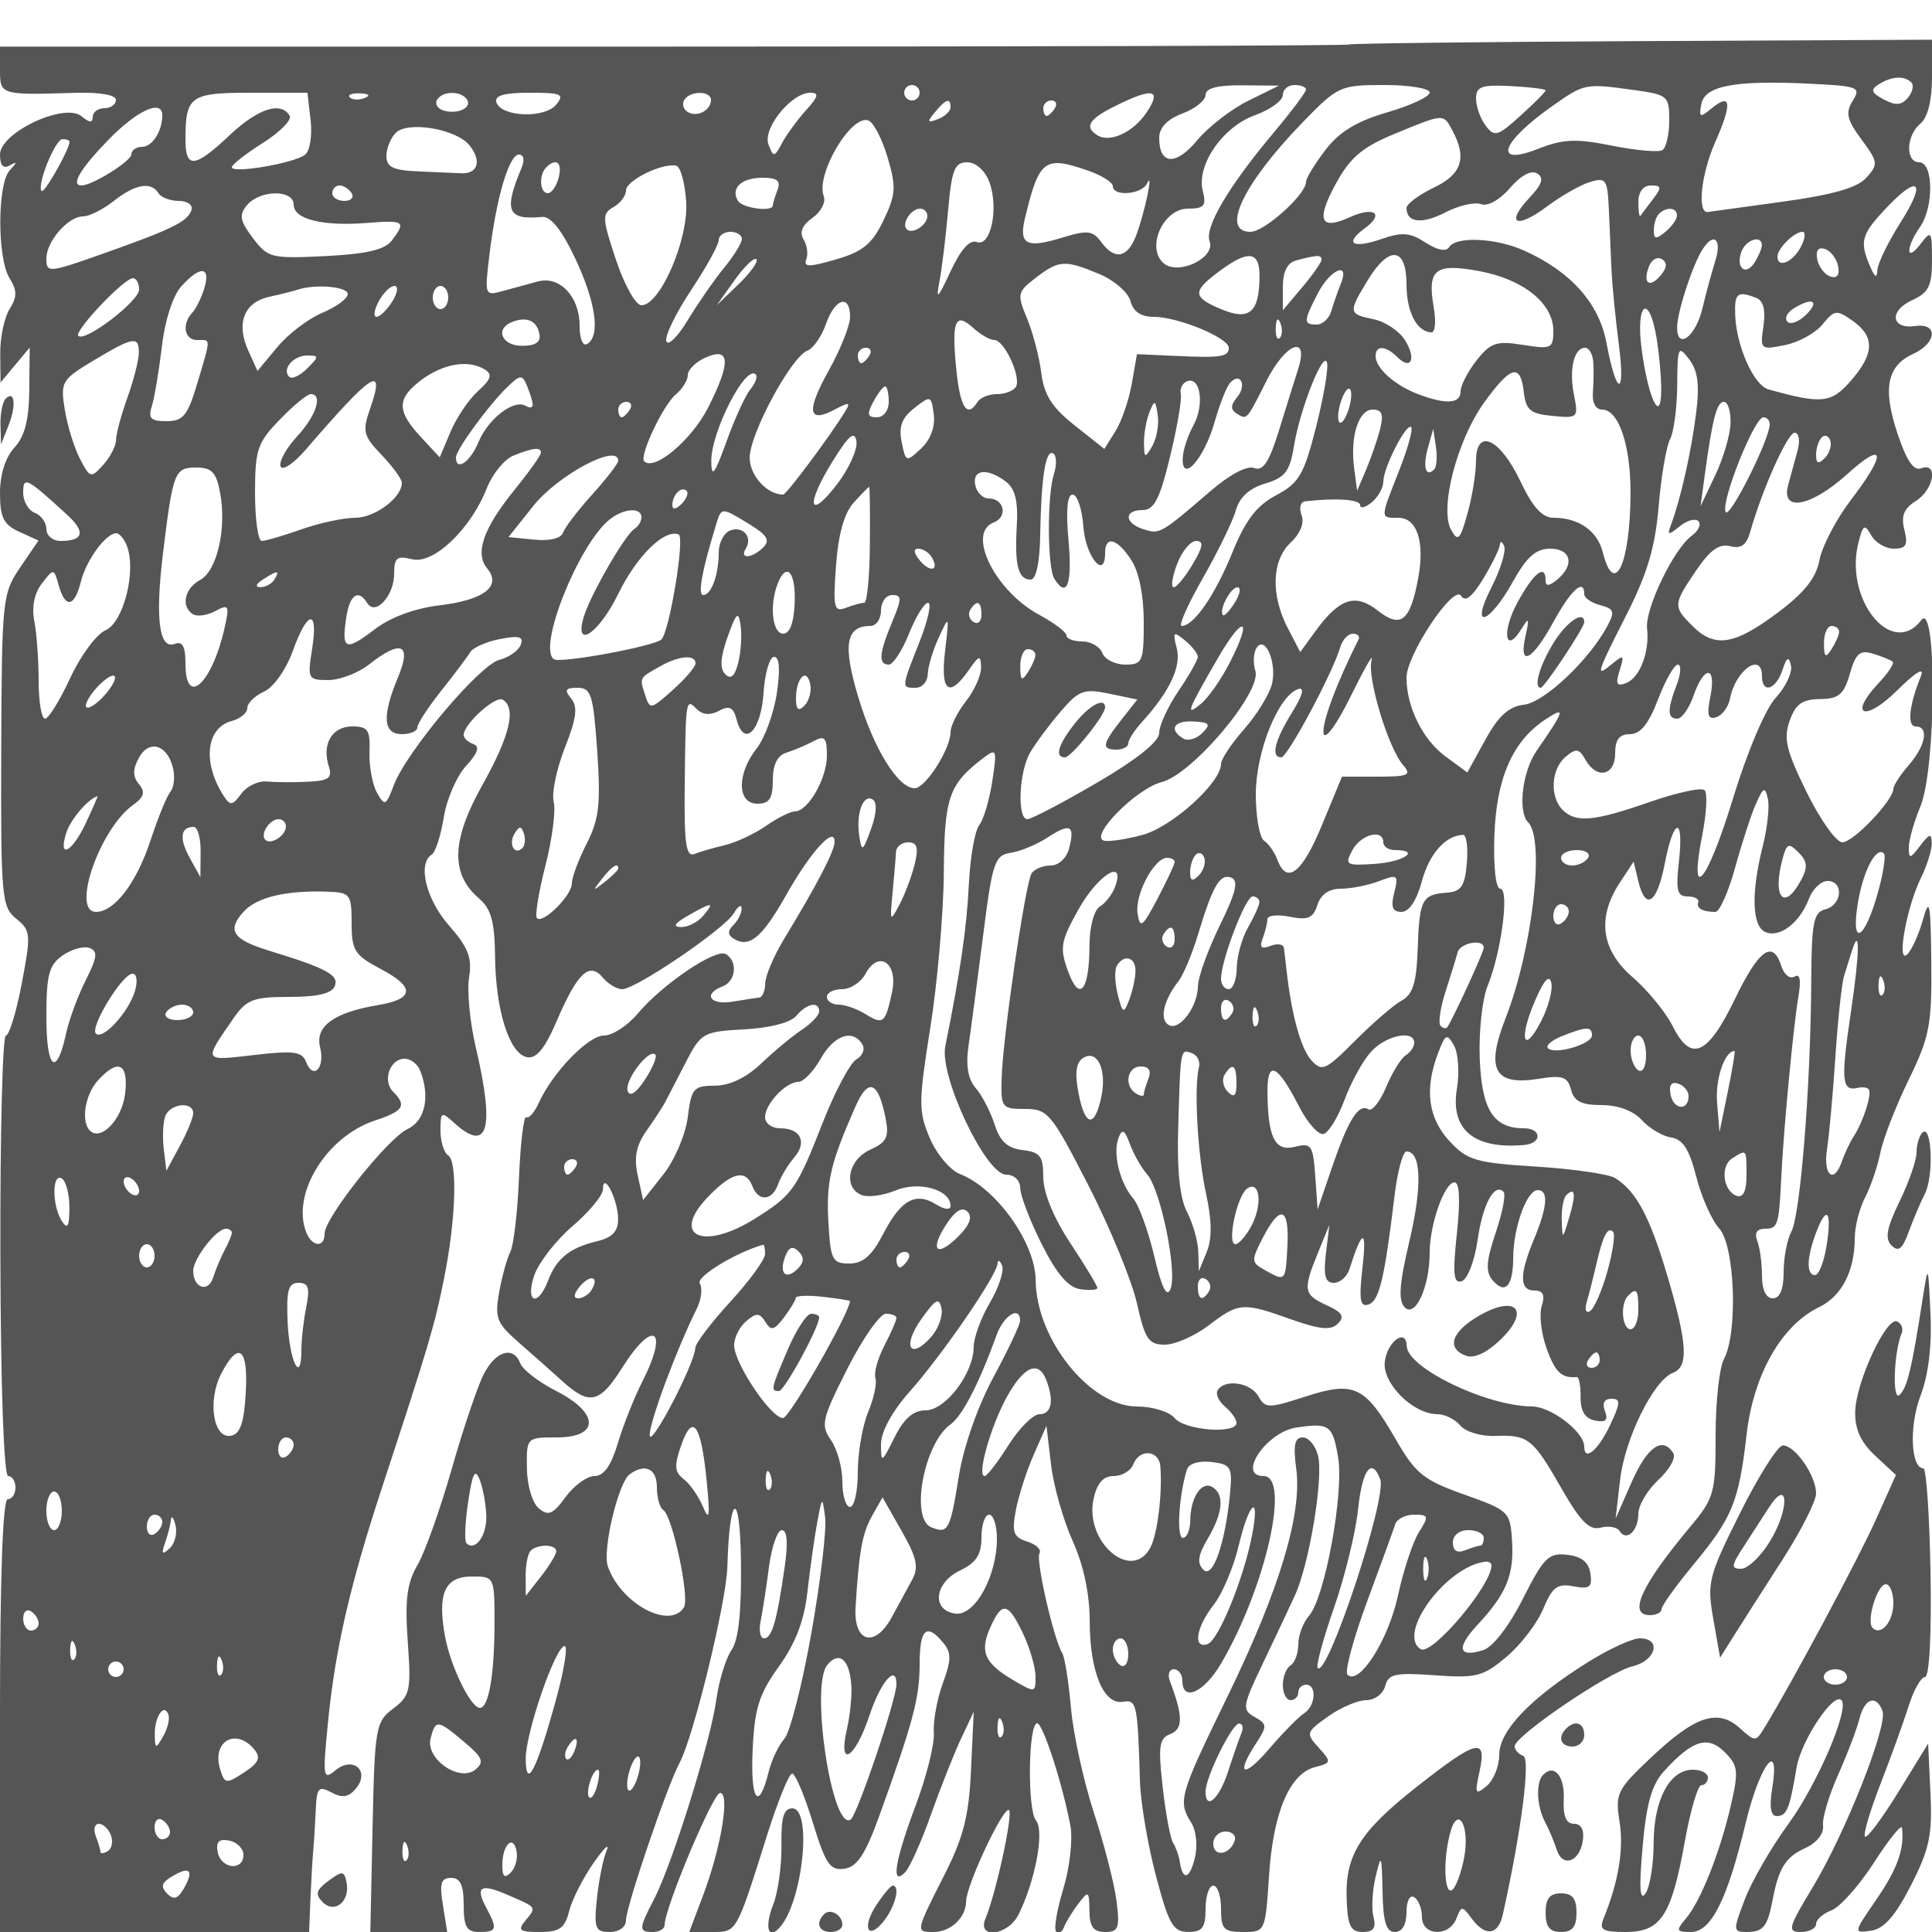 <svg xmlns="http://www.w3.org/2000/svg" version="1.0" width="250" height="250" viewBox="0 0 250 250" preserveAspectRatio="xMidYMid meet">
<g transform="translate(0,250) scale(0.01,-0.01)" fill="#555555" stroke="none">
<path d="M17457 24424 c-15 -15 -3948 -27 -8742 -27 l-8715 0 0 -298 c0 -329 2 -330 975 -300 317 9 525 -27 525 -92 0 -59 -67 -107 -150 -107 -82 0 -150 -51 -150 -112 0 -80 -42 -78 -144 7 -220 183 -1056 -210 -1056 -495 0 -140 42 -188 125 -141 100 56 100 43 0 -64 -161 -174 -162 -1138 -1 -1396 99 -158 99 -240 0 -398 -68 -109 -123 -368 -121 -575 l4 -376 188 226 189 226 -5 -546 c-4 -390 -59 -604 -192 -747 -116 -125 -187 -348 -187 -589 0 -316 46 -409 249 -501 l249 -114 -238 -349 c-229 -338 -237 -415 -244 -2366 -6 -1901 5 -2025 194 -2178 189 -153 193 -199 72 -837 -70 -371 -163 -675 -206 -675 -43 0 -75 -1282 -71 -2850 4 -1701 45 -2850 101 -2850 52 0 94 -67 94 -150 0 -82 -45 -150 -100 -150 -64 0 -100 -1000 -100 -2800 l0 -2800 2000 0 2000 0 17 425 c10 234 26 515 36 625 10 110 25 348 33 529 12 289 36 316 203 227 142 -76 222 -63 316 50 189 228 -36 426 -266 235 -158 -131 -165 -89 -96 609 92 948 284 1783 700 3050 605 1841 681 2097 802 2700 154 762 179 1523 53 1601 -54 34 -98 178 -98 320 0 246 10 251 183 94 432 -390 521 -72 275 977 -77 326 -117 735 -88 910 41 254 -10 387 -259 671 -298 338 -411 803 -224 919 48 29 117 245 155 480 37 234 167 534 288 666 153 167 182 253 95 284 -69 25 -125 77 -125 117 0 142 413 515 506 457 178 -110 93 -466 -266 -1108 -400 -715 -412 -1147 -40 -1465 155 -133 201 -300 206 -747 7 -700 185 -1262 414 -1306 121 -23 231 111 385 471 268 622 422 767 594 560 69 -83 182 -151 252 -151 178 0 1328 782 1445 983 54 92 99 120 101 62 2 -58 -46 -154 -106 -214 -78 -78 -77 -128 5 -179 200 -123 368 18 678 568 316 559 626 900 626 688 0 -119 -227 -556 -654 -1258 -133 -220 -243 -479 -244 -575 -1 -96 -36 -179 -77 -183 -41 -5 -199 -29 -350 -54 -289 -47 -382 100 -125 198 173 67 200 321 44 418 -129 79 -819 -386 -1144 -772 -130 -155 -326 -282 -435 -282 -203 0 -661 -473 -842 -869 -56 -124 -129 -208 -163 -188 -33 20 -75 -329 -94 -776 -18 -447 -69 -881 -112 -965 -43 -84 -108 -319 -145 -523 -59 -332 -33 -400 253 -650 176 -153 432 -380 568 -504 348 -314 480 -284 770 175 407 645 610 506 261 -179 -104 -204 -246 -562 -316 -796 -87 -291 -182 -425 -302 -425 -97 0 -265 -122 -374 -271 -163 -224 -223 -250 -346 -148 -85 70 -152 297 -155 521 -5 397 -5 398 388 398 556 0 550 317 -11 602 -223 114 -430 273 -461 353 -89 233 -317 168 -474 -136 -80 -155 -266 -706 -414 -1225 -148 -519 -347 -1079 -443 -1244 -137 -235 -165 -450 -127 -990 46 -638 31 -704 -188 -869 -227 -171 -239 -241 -267 -1535 l-29 -1356 498 0 497 0 -56 350 c-46 280 -25 350 106 350 120 0 163 -93 163 -350 0 -283 38 -350 200 -350 230 0 241 37 92 315 -146 272 -74 317 270 168 389 -167 383 -158 240 -331 -109 -131 -83 -152 184 -152 253 0 323 49 378 268 37 148 179 429 316 625 137 196 213 267 168 157 -45 -110 -101 -391 -125 -625 -38 -379 -20 -425 167 -425 120 0 210 64 210 150 0 175 529 1731 693 2037 182 339 606 2081 619 2539 27 960 164 1015 176 71 8 -653 -30 -1015 -123 -1150 -74 -108 -163 -399 -197 -647 -74 -534 -568 -2117 -802 -2570 -204 -393 -205 -430 -16 -430 83 0 150 41 150 91 0 217 627 1709 718 1709 130 0 14 -705 -220 -1325 l-179 -475 293 0 c325 0 313 -21 713 1250 139 440 285 800 325 800 41 0 161 -284 267 -631 167 -543 224 -627 410 -600 164 24 270 184 450 681 438 1212 523 1531 523 1966 0 456 89 538 305 277 107 -128 106 -222 -5 -525 -74 -202 -127 -489 -116 -638 10 -148 -95 -569 -233 -936 -272 -724 -326 -1059 -141 -874 60 60 211 395 335 745 124 349 300 793 390 985 l165 350 -35 -750 c-27 -600 -97 -874 -350 -1372 -369 -728 -369 -728 -135 -728 221 0 420 187 421 395 1 210 490 1248 556 1181 53 -53 -170 -1082 -305 -1401 -114 -272 290 -224 427 50 218 436 339 1083 227 1217 -114 138 -101 1258 15 1258 75 0 333 -799 431 -1333 31 -174 -11 -540 -94 -812 -83 -273 -124 -520 -91 -550 33 -30 78 -5 100 56 22 61 105 196 183 300 136 179 144 174 147 -86 2 -207 52 -275 202 -275 174 0 193 50 149 401 -28 220 -160 736 -294 1145 -133 410 -267 1019 -296 1355 -30 337 -80 653 -111 704 -112 181 -348 1213 -296 1296 28 47 -43 115 -159 151 -178 57 -201 120 -147 405 35 186 138 508 230 716 l166 377 59 -500 c32 -275 158 -719 279 -988 143 -315 222 -687 222 -1050 2 -646 181 -1076 430 -1033 178 31 190 -22 220 -1029 8 -275 102 -826 207 -1224 166 -627 222 -725 417 -725 183 -1 225 54 225 299 0 165 45 300 100 300 55 0 100 -135 100 -300 0 -264 35 -300 287 -300 285 0 287 4 334 725 53 819 265 1322 594 1408 215 56 217 66 49 252 -169 186 -164 201 121 404 163 116 385 211 494 211 109 0 219 82 245 182 41 158 130 177 642 140 537 -39 626 -16 927 238 184 154 398 434 476 621 119 284 183 332 392 292 209 -39 245 -13 219 165 -21 146 -114 222 -300 243 -241 28 -304 -35 -573 -567 -178 -353 -388 -626 -512 -666 -326 -103 -355 27 -75 328 372 399 474 645 446 1084 -24 380 -40 395 -620 601 -526 187 -629 270 -881 708 -402 697 -540 764 -1171 560 -482 -156 -521 -155 -610 2 -99 179 -435 230 -527 80 -30 -48 12 -144 94 -212 82 -68 149 -163 149 -211 0 -149 -668 -97 -800 62 -69 83 -287 150 -488 150 -605 0 -1304 870 -1310 1632 -4 485 -509 1194 -982 1377 -126 50 -302 259 -389 465 -147 345 -146 461 7 1426 92 578 171 1480 175 2006 7 983 63 1144 516 1489 167 127 174 107 111 -305 -37 -242 -113 -498 -170 -570 -56 -71 -116 -415 -133 -764 -27 -562 -111 -1136 -305 -2094 -79 -388 525 -1662 787 -1662 105 0 182 -74 183 -175 1 -96 126 -422 278 -725 193 -383 343 -560 498 -582 122 -18 222 -10 222 16 0 27 -157 288 -350 580 -217 329 -350 654 -350 852 0 273 -40 325 -267 352 -196 24 -293 112 -363 332 -53 165 -163 377 -244 470 -101 116 -130 292 -93 550 31 209 115 848 188 1420 121 958 150 1043 359 1075 125 19 339 108 476 198 294 192 357 160 278 -142 -33 -126 -136 -221 -240 -221 -100 0 -211 -46 -246 -103 -81 -132 -372 -2122 -387 -2647 -11 -384 2 -400 303 -400 296 0 341 -55 821 -991 279 -545 561 -1231 627 -1525 104 -464 151 -534 361 -534 132 0 388 113 568 250 389 297 440 301 1068 77 373 -132 513 -145 604 -54 90 90 56 146 -148 238 -299 137 -308 197 -106 689 l143 350 -45 -375 c-33 -283 -9 -375 102 -375 81 0 172 79 202 175 166 524 228 537 171 37 -49 -433 -34 -529 77 -492 138 46 207 332 336 1405 38 316 108 575 155 575 191 0 206 -446 39 -1155 -133 -563 -148 -776 -61 -863 137 -137 322 269 322 710 0 365 192 908 321 908 66 0 77 -233 31 -661 -56 -532 -44 -653 64 -617 74 25 165 261 203 525 66 467 217 750 337 631 32 -33 -14 -271 -102 -530 -121 -357 -132 -504 -45 -608 165 -199 271 -88 272 285 2 394 176 875 317 875 143 0 127 -215 -48 -635 -192 -460 -190 -665 7 -665 111 0 138 -58 93 -200 -35 -109 -6 -357 63 -550 112 -309 194 -386 390 -369 30 3 52 -115 50 -260 -2 -182 57 -277 187 -303 139 -28 173 4 128 122 -39 101 -9 160 84 160 122 0 119 -54 -22 -350 -153 -321 -330 -465 -330 -269 0 190 -429 519 -679 520 -587 4 -1611 498 -1618 782 -5 237 -252 60 -284 -204 -33 -281 367 -679 682 -679 96 0 229 -66 296 -147 67 -80 268 -141 447 -134 432 16 490 -30 862 -680 245 -428 361 -545 506 -507 103 27 213 8 245 -43 88 -142 243 -1 243 222 0 109 117 307 259 439 143 132 230 287 194 345 -138 223 -336 86 -538 -370 l-209 -475 58 500 c62 536 433 1289 683 1385 207 79 189 376 -74 1265 -226 760 -401 1086 -673 1256 -82 51 -541 118 -1019 148 -786 49 -894 81 -1125 330 -276 298 -325 671 -149 1134 96 254 117 264 208 102 55 -99 72 -349 38 -555 -90 -531 219 -790 872 -731 232 21 226 216 -6 216 -394 0 -545 238 -571 899 -14 348 32 772 101 942 179 438 286 1259 164 1259 -58 0 -89 283 -76 682 25 747 236 1229 659 1507 269 177 256 128 -112 -404 -186 -269 -247 -789 -109 -927 219 -219 54 -1649 -293 -2534 -260 -664 -146 -876 427 -784 311 50 376 28 420 -141 39 -150 137 -199 396 -199 214 0 411 -74 520 -194 97 -107 268 -209 380 -225 151 -23 235 -154 324 -506 66 -261 200 -563 297 -670 204 -225 245 -1349 62 -1691 -60 -110 -108 -556 -108 -989 0 -745 -18 -811 -329 -1182 -636 -761 -810 -1143 -521 -1143 83 0 150 35 150 77 0 42 185 301 412 575 506 612 589 814 689 1685 88 773 452 1414 934 1646 297 143 465 467 466 899 0 147 60 382 133 522 73 140 162 402 198 581 36 180 201 605 367 944 270 555 300 710 292 1520 -8 772 -23 851 -108 551 -54 -193 -146 -395 -203 -450 -143 -137 -10 610 177 990 79 160 142 363 140 450 -3 132 -29 125 -150 -34 -131 -173 -147 -175 -147 -22 0 95 68 334 150 531 205 491 215 2679 11 2410 -378 -497 -998 264 -814 999 60 238 81 251 166 100 53 -96 186 -174 294 -174 159 0 185 47 136 243 -46 181 -7 277 148 374 235 147 294 509 69 423 -97 -37 -190 99 -307 451 -194 583 -135 876 206 1031 304 139 323 402 25 359 -313 -45 -344 196 -42 334 215 98 258 184 258 520 0 376 -10 390 -147 209 -190 -251 -198 -53 -9 217 182 259 175 839 -9 839 -182 0 -172 345 15 500 95 79 150 300 150 605 l0 481 -3758 -18 c-2067 -10 -3770 -30 -3785 -44z m6517 -728 c-96 -155 -76 -244 113 -500 216 -292 220 -322 63 -496 -118 -131 -436 -221 -1084 -310 -504 -69 -938 -129 -966 -133 -142 -21 -88 492 95 904 224 507 206 647 -54 431 -143 -118 -159 -111 -126 61 45 238 434 311 1403 264 631 -31 666 -45 556 -221z m758 238 c37 -36 17 -125 -43 -198 -83 -99 -160 -105 -313 -23 -163 87 -176 126 -65 196 166 105 332 115 421 25z m-12832 -134 c0 -55 -45 -100 -100 -100 -55 0 -100 45 -100 100 0 55 45 100 100 100 55 0 100 -45 100 -100z m4250 -105 c-220 -109 -517 -339 -660 -512 -274 -331 -490 -317 -490 32 0 133 103 241 300 316 165 62 300 170 300 241 0 87 154 127 475 124 l475 -4 -400 -197z m750 146 c0 -33 -195 -291 -433 -575 -571 -681 -882 -1210 -815 -1386 82 -213 -399 -448 -591 -289 -237 196 -13 709 310 709 211 0 242 36 193 229 -84 336 257 830 679 982 196 71 357 188 357 259 0 72 68 130 150 130 83 0 150 -27 150 -59z m1600 -38 c0 -54 -248 -169 -550 -257 -397 -116 -620 -252 -800 -488 -138 -180 -250 -365 -250 -412 0 -162 -538 -646 -719 -646 -392 0 -95 622 676 1418 455 468 485 482 1056 482 323 0 587 -44 587 -97z m1500 27 c0 -18 -146 -165 -325 -327 -294 -267 -337 -279 -450 -130 -69 91 -125 249 -125 351 0 156 70 182 450 162 248 -13 450 -38 450 -56z m1136 6 c446 -61 464 -76 464 -394 0 -181 -40 -355 -89 -385 -48 -30 -342 -4 -652 58 -468 94 -631 87 -961 -43 -590 -231 -474 91 202 565 402 282 415 285 1036 199z m-17117 -390 c23 -195 -8 -395 -69 -446 -132 -110 -950 -251 -950 -164 0 34 182 176 404 316 222 140 377 299 344 352 -116 188 -411 91 -777 -254 -452 -426 -571 -438 -571 -58 0 566 59 608 850 608 l728 0 41 -354z m700 286 c-72 -29 -159 -26 -192 8 -33 33 26 56 131 52 117 -5 141 -28 61 -60z m1326 -23 c67 -110 -144 -198 -319 -134 -69 25 -100 86 -70 135 72 117 316 116 389 -1z m1151 -64 c-150 -181 -709 -159 -772 30 -29 88 98 125 430 125 414 0 455 -19 342 -155z m2004 61 c0 -135 -182 -229 -302 -155 -56 35 -75 105 -44 156 75 121 346 121 346 -1z m1231 -131 c-112 -124 -252 -315 -311 -425 -100 -188 -111 -189 -176 -20 -79 206 296 670 541 670 117 0 106 -49 -54 -225z m4412 -21 c-172 -263 -476 -407 -642 -305 -173 107 -113 209 224 376 488 244 611 223 418 -71z m-2543 57 c0 -49 -74 -118 -164 -153 -137 -52 -144 -38 -38 90 144 173 202 191 202 63z m1350 -11 c-34 -55 -82 -100 -106 -100 -24 0 -44 45 -44 100 0 55 48 100 106 100 58 0 78 -45 44 -100z m-11550 -92 c0 -205 -130 -408 -261 -408 -76 0 -139 -44 -139 -97 0 -87 -506 -403 -645 -403 -144 0 -19 213 345 588 372 384 700 534 700 320z m9386 -547 c113 -382 106 -480 -54 -813 -146 -305 -267 -404 -615 -505 -346 -101 -422 -101 -384 -1 27 70 11 187 -36 262 -55 91 -16 184 116 277 110 77 176 203 146 281 -107 280 356 1064 579 979 66 -26 178 -242 248 -480z m7310 346 c189 -353 119 -563 -246 -737 -192 -92 -350 -210 -350 -262 0 -191 201 -213 506 -55 172 89 378 136 459 105 85 -32 242 55 374 209 141 164 276 236 352 188 92 -56 66 -138 -101 -315 -316 -337 -168 -409 228 -112 183 137 433 280 557 317 207 63 226 35 244 -363 10 -238 26 -589 34 -782 9 -192 51 -620 94 -950 90 -695 -29 -685 -159 13 -96 512 -460 921 -1060 1192 -369 167 -888 191 -977 46 -38 -61 -155 -37 -305 60 -196 129 -303 139 -561 49 -379 -132 -497 -64 -228 133 263 192 129 292 -194 145 -382 -174 -436 -38 -174 441 181 331 340 466 745 634 660 272 641 271 762 44z m-12720 -189 c160 -201 108 -371 -109 -360 -92 5 -347 16 -567 25 -312 13 -400 56 -400 197 0 99 54 234 121 301 157 157 787 50 955 -163z m-5176 47 c0 -95 -326 -672 -361 -637 -68 68 175 672 271 672 49 0 90 -16 90 -35z m5848 -340 c-234 -555 -182 -676 268 -632 109 11 253 -169 425 -532 269 -570 331 -1004 159 -1111 -58 -36 -100 63 -100 237 0 375 -257 647 -539 571 -116 -31 -319 -86 -452 -123 -238 -66 -240 -61 -175 474 88 733 253 1291 381 1291 63 0 76 -72 33 -175z m481 -125 c-29 -110 -92 -200 -141 -200 -103 0 -118 236 -21 333 131 131 213 64 162 -133z m1650 -309 c33 -487 -336 -1341 -579 -1341 -74 0 -221 262 -330 589 -179 539 -182 596 -33 680 90 50 163 148 163 217 0 128 469 359 650 320 55 -12 113 -221 129 -465z m3921 259 c128 -336 22 -852 -161 -782 -90 35 -208 -97 -340 -382 -163 -351 -191 -377 -144 -136 32 165 83 581 113 925 47 529 85 625 246 625 112 0 230 -104 286 -250z m1285 140 c173 -60 315 -150 315 -200 0 -137 375 -107 442 35 90 189 -30 -380 -140 -671 -113 -295 -278 -325 -454 -84 -108 147 -177 155 -503 55 -465 -143 -564 -90 -481 256 183 758 251 808 821 609z m-4024 -248 c-34 -87 -61 -177 -61 -200 0 -88 -391 -37 -450 58 -101 163 44 300 317 300 191 0 239 -39 194 -158z m-8011 -42 c34 -55 153 -100 264 -100 112 0 185 -53 163 -118 -50 -151 -246 -247 -1177 -576 -671 -237 -700 -239 -700 -51 0 222 282 545 475 545 79 0 258 90 398 200 279 219 482 254 577 100z m2500 0 c34 -55 -8 -100 -94 -100 -86 0 -156 45 -156 100 0 55 42 100 94 100 52 0 122 -45 156 -100z m16841 -75 c-74 -96 -147 -194 -163 -217 -15 -23 -28 56 -28 175 0 134 63 217 162 217 139 0 143 -25 29 -175z m3207 -295 c-164 -258 -301 -539 -305 -625 -5 -110 -32 -97 -93 45 -139 323 -116 412 190 739 432 463 547 376 208 -159z m-20798 222 c0 -189 372 -282 948 -237 486 39 511 21 321 -229 -90 -118 -328 -173 -859 -200 -701 -34 -744 -24 -938 234 -169 225 -182 297 -76 425 166 200 604 205 604 7z m8200 -146 c0 -118 -195 -244 -267 -173 -71 72 55 267 173 267 52 0 94 -42 94 -94z m9700 6 c0 -48 -67 -144 -150 -212 -122 -101 -150 -97 -150 21 0 80 30 176 67 212 95 95 233 83 233 -21z m-12100 -304 c0 -51 -104 -220 -232 -375 -127 -156 -338 -460 -469 -676 -130 -216 -255 -339 -277 -273 -22 65 122 362 319 659 198 298 359 590 359 649 0 59 68 108 150 108 83 0 150 -42 150 -92z m13700 -108 c-106 -197 -300 -275 -300 -120 0 105 217 320 324 320 45 0 35 -90 -24 -200z m-1104 -175 c-47 -151 -123 -429 -167 -617 -88 -367 -330 -546 -327 -241 1 198 200 806 330 1008 145 227 252 130 164 -150z m602 200 c0 -41 -43 -141 -94 -222 -115 -182 -250 -68 -169 143 59 156 266 218 263 79z m987 -270 c22 -114 -14 -162 -100 -133 -74 24 -151 125 -170 223 -22 114 14 162 100 133 74 -24 151 -125 170 -223z m-14228 -233 l-283 -272 231 324 c127 178 254 300 283 272 28 -29 -76 -174 -231 -324z m6741 103 c-2 -466 -129 -578 -489 -429 -380 158 -385 231 -34 492 377 282 525 264 523 -63z m802 214 c0 -33 -112 -194 -250 -357 l-250 -297 0 300 c0 202 57 315 175 346 275 72 325 73 325 8z m1100 -319 c0 -359 137 -620 325 -620 46 0 59 146 27 325 -85 492 18 573 593 466 569 -106 955 -418 955 -771 0 -230 -25 -241 -393 -183 -343 55 -418 30 -600 -200 -114 -145 -207 -325 -207 -400 0 -162 -188 -175 -551 -37 -303 115 -549 336 -549 493 0 141 131 136 278 -11 180 -180 253 -30 104 214 -73 119 -256 242 -407 273 -328 67 -331 88 -76 506 276 453 501 429 501 -55z m3291 119 c-146 -175 -238 -107 -154 113 34 88 109 131 167 95 73 -44 68 -110 -13 -208z m-7266 15 c192 -80 374 -238 403 -350 35 -136 136 -204 300 -204 315 0 972 -271 972 -401 0 -118 -99 -132 -719 -103 l-469 21 -67 -383 c-37 -211 -132 -487 -211 -613 l-144 -230 -385 305 c-293 232 -395 393 -431 679 -26 206 -109 524 -185 706 -130 313 -124 342 112 523 302 232 377 237 824 50z m-11580 -179 c-37 -124 -107 -268 -156 -320 -140 -149 -104 -355 61 -355 182 0 182 42 4 -557 -126 -422 -183 -493 -399 -493 -205 0 -241 37 -190 196 34 108 92 455 130 771 39 339 143 660 252 779 243 269 383 259 298 -21z m14704 50 c-39 -96 -94 -254 -122 -350 -28 -96 -113 -175 -189 -175 -174 0 -173 42 15 405 163 315 420 419 296 120z m-15549 -71 c0 -152 -701 -686 -787 -600 -59 59 592 746 707 746 44 0 80 -66 80 -146z m2700 -59 c0 -58 -148 -167 -330 -243 -181 -76 -444 -276 -583 -445 l-255 -307 -119 262 c-161 353 -56 625 269 697 147 32 313 74 368 92 231 77 650 41 650 -56z m577 -95 c-69 -110 -161 -200 -205 -200 -43 0 -31 90 28 200 59 110 151 200 204 200 54 0 42 -89 -27 -200z m723 50 c0 -82 -45 -150 -100 -150 -55 0 -100 68 -100 150 0 83 45 150 100 150 55 0 100 -67 100 -150z m16924 -4 c94 -36 125 -157 95 -365 -45 -304 -38 -310 276 -247 177 35 397 156 488 268 155 190 183 193 392 45 289 -204 280 -427 -30 -780 -251 -285 -375 -298 -1062 -105 -190 53 -414 556 -430 963 -10 283 29 314 271 221z m-11724 -246 c0 -110 -124 -421 -275 -692 -296 -531 -271 -693 79 -506 180 96 205 93 138 -17 -190 -314 -765 -1085 -808 -1085 -210 0 -434 248 -433 479 1 308 538 1304 747 1384 76 29 184 184 240 345 116 333 312 391 312 92z m12374 31 c-93 -93 -203 -136 -244 -95 -41 41 -8 117 73 168 243 154 352 108 171 -73z m-1938 -306 c34 -206 61 -510 60 -675 -3 -452 -169 -105 -253 530 -80 603 95 735 193 145z m-14456 54 c21 -106 -49 -154 -225 -154 -262 0 -354 219 -130 308 189 76 322 18 355 -154z m5887 -79 c130 0 353 -486 278 -607 -31 -51 -141 -93 -245 -93 -104 0 -216 -45 -250 -100 -135 -218 -227 -76 -276 425 -62 625 -13 742 219 532 95 -87 218 -157 274 -157z m3693 27 c-33 -33 -56 26 -52 131 5 117 28 141 60 61 29 -72 26 -159 -8 -192z m-14764 -202 c-3 -96 -70 -355 -149 -575 -79 -220 -145 -464 -145 -542 -1 -78 -76 -224 -167 -324 -158 -175 -170 -172 -301 80 -75 144 -163 431 -196 637 -57 358 -41 386 376 636 516 309 587 320 582 88z m7368 -697 c-214 -422 -697 -829 -828 -697 -67 67 246 730 408 864 86 71 156 185 156 252 0 67 101 168 225 224 325 147 337 -55 39 -643z m2086 672 c-34 -55 -82 -100 -106 -100 -24 0 -44 45 -44 100 0 55 48 100 106 100 58 0 78 -45 44 -100z m5548 -175 c-48 -151 -162 -514 -252 -807 -124 -399 -203 -518 -317 -474 -91 35 -318 -85 -565 -298 -645 -555 -657 -562 -866 -495 -251 79 -258 249 -12 249 148 0 222 143 354 689 92 378 155 744 139 812 -16 68 22 143 83 166 175 64 226 -310 78 -577 -73 -132 -135 -324 -136 -427 -7 -322 280 7 412 474 65 227 154 455 199 506 133 152 224 -25 94 -182 -86 -104 -88 -162 -7 -212 136 -84 124 -96 388 426 247 490 553 602 408 150z m3818 100 c8 -96 6 -276 -4 -400 -12 -134 36 -225 118 -225 215 0 370 -455 369 -1080 -3 -918 -210 -1361 -359 -767 -69 276 -311 447 -634 447 -150 0 -271 133 -433 474 -265 557 -573 696 -574 258 0 -155 -49 -460 -110 -677 -95 -342 -123 -370 -212 -211 -153 275 78 1164 429 1649 346 478 469 509 512 132 27 -232 85 -280 371 -307 330 -32 337 -24 278 274 -66 329 0 608 144 608 49 0 96 -79 105 -175z m1331 -675 c-62 -496 -200 -1106 -321 -1431 -56 -148 -42 -152 108 -30 94 77 203 107 243 67 40 -40 1 -125 -88 -190 -232 -170 -605 -946 -576 -1199 34 -306 -94 -638 -273 -707 -120 -46 -138 -11 -82 165 63 199 53 208 -94 87 -225 -187 -214 -148 188 644 264 520 367 869 411 1394 32 385 99 776 148 868 49 93 90 408 92 700 3 497 13 519 155 332 113 -148 136 -330 89 -700z m-17973 581 c-93 -93 -197 -141 -232 -107 -98 99 53 276 235 276 153 0 153 -13 -3 -169z m13052 -771 c-154 -604 -218 -712 -514 -869 -253 -135 -396 -322 -567 -744 -225 -553 -498 -947 -655 -947 -44 0 81 281 278 625 196 344 387 738 425 875 45 164 174 282 378 343 258 77 319 157 371 476 78 489 393 1279 431 1081 16 -82 -50 -460 -147 -840z m-10749 756 c97 -61 76 -127 -88 -273 -119 -106 -280 -343 -358 -527 l-141 -334 -245 264 c-290 313 -307 469 -70 675 302 263 670 343 902 195z m616 -447 c4 -44 -36 -54 -89 -22 -151 94 -487 -164 -613 -469 -107 -258 -291 -383 -291 -197 0 99 423 678 668 914 164 158 189 160 250 15 37 -88 71 -196 75 -241z m2817 193 c-65 -78 -204 -383 -310 -677 -153 -425 -194 -477 -196 -255 -5 379 443 1256 575 1125 27 -28 -4 -114 -69 -193z m-4922 -253 c-101 -291 -87 -349 150 -596 144 -151 262 -313 262 -361 0 -191 -347 -452 -603 -452 -149 0 -463 -67 -697 -150 -234 -82 -464 -150 -513 -150 -48 0 -87 279 -87 620 0 562 30 651 320 950 175 182 355 330 400 330 162 0 73 -278 -175 -546 -140 -151 -237 -326 -215 -389 23 -63 171 36 330 221 864 1003 1032 1109 828 523z m6712 91 c0 -113 -67 -200 -154 -200 -122 0 -131 40 -46 200 59 110 128 200 154 200 25 0 46 -90 46 -200z m5950 -100 c-38 -118 -91 -193 -118 -165 -28 27 -20 147 18 265 38 118 91 193 118 165 28 -27 20 -147 -18 -265z m-5532 -505 c-192 -179 -198 -177 -251 86 -40 199 3 313 165 439 211 166 219 163 251 -85 20 -159 -43 -326 -165 -440z m-3768 505 c-34 -55 -82 -100 -106 -100 -24 0 -44 45 -44 100 0 55 48 100 106 100 58 0 78 -45 44 -100z m6760 -472 c-95 -162 -104 -159 -107 39 -2 119 30 299 71 400 67 165 77 161 107 -39 18 -122 -14 -302 -71 -400z m7483 297 c-4 -151 -93 -455 -198 -675 l-190 -400 54 400 c100 734 156 950 249 950 51 0 89 -124 85 -275z m-4533 -71 c-34 -135 -115 -371 -180 -525 l-119 -279 -38 287 c-55 412 55 763 240 763 119 0 143 -62 97 -246z m5040 58 c0 -199 -530 -1252 -572 -1135 -55 152 374 1223 490 1223 45 0 82 -39 82 -88z m-12064 -772 c-371 -485 -417 -283 -65 286 211 341 287 406 311 265 17 -103 -94 -351 -246 -551z m7268 169 c-248 -629 -248 -609 -11 -609 244 0 346 -310 258 -784 -104 -556 -224 -652 -523 -417 -290 228 -495 160 -806 -266 l-197 -271 -163 314 c-222 429 -205 876 41 1105 123 115 178 253 139 354 -35 91 -14 171 47 178 408 46 711 24 711 -50 0 -48 68 -31 150 37 83 68 150 189 150 267 0 182 299 767 361 705 25 -25 -45 -279 -157 -563z m454 16 c-109 -109 -150 33 -81 279 l69 246 35 -234 c19 -128 9 -259 -23 -291z m4704 250 c-33 -124 -89 -326 -123 -450 -99 -357 292 -286 761 137 492 445 519 281 52 -329 -191 -251 -374 -601 -408 -779 -44 -235 -194 -423 -550 -689 -555 -414 -807 -452 -1094 -165 -253 253 -251 278 48 718 179 264 300 351 440 314 140 -36 211 14 259 184 158 556 484 1284 575 1284 55 0 73 -101 40 -225z m349 -104 c-81 -81 -111 -70 -111 42 0 85 33 186 73 227 40 40 90 21 111 -42 21 -64 -12 -166 -73 -227z m-16611 71 c0 -32 -152 -246 -338 -475 -409 -505 -521 -825 -358 -1022 191 -230 -39 -409 -616 -478 -317 -37 -634 -154 -837 -309 -379 -289 -433 -269 -372 141 44 306 157 386 274 196 104 -169 347 96 347 378 0 210 36 240 233 190 277 -69 757 388 967 921 73 184 226 372 341 419 257 104 359 115 359 39z m6638 -275 c-90 -274 -86 -1209 5 -1356 162 -262 234 -69 184 489 -36 397 -18 600 53 600 60 0 122 -188 139 -417 29 -388 281 -694 281 -341 0 233 154 193 338 -88 100 -152 162 -459 162 -800 0 -518 -16 -554 -239 -554 -132 0 -266 68 -297 150 -32 83 -149 150 -261 150 -112 0 -203 35 -203 77 0 43 -159 163 -352 267 -574 309 -944 1060 -590 1195 187 72 137 311 -65 311 -77 0 -155 79 -174 175 -39 203 158 224 398 42 119 -91 159 -252 140 -572 -29 -513 18 -695 179 -695 71 0 118 216 124 575 13 754 71 1117 169 1057 44 -27 47 -146 9 -265z m-5638 170 c0 -34 -152 -231 -337 -436 -185 -205 -355 -428 -378 -495 -24 -73 -174 -109 -373 -89 l-332 33 318 400 c321 404 1102 820 1102 587z m-5152 -412 c87 -463 -39 -1013 -260 -1131 -202 -108 -250 -344 -90 -443 54 -33 184 -14 289 42 175 94 185 75 118 -223 -163 -719 -505 -1031 -505 -459 0 225 -39 296 -140 257 -201 -77 -254 331 -151 1171 129 1058 150 1111 430 1111 201 0 260 -62 309 -325z m-1981 -285 c244 -223 216 -340 -84 -340 -100 0 -183 69 -183 153 0 84 -67 179 -150 211 -82 31 -150 148 -150 259 0 219 41 199 567 -283z m7951 138 c-71 -71 -118 -77 -118 -15 0 134 118 252 185 185 28 -28 -2 -105 -67 -170z m2438 -528 c-3 -412 -36 -750 -73 -750 -37 0 -144 -30 -238 -66 -153 -58 -167 0 -127 547 29 405 106 680 229 815 101 112 191 204 200 204 8 0 13 -337 9 -750z m-2956 356 c0 -52 -41 -119 -91 -150 -119 -74 -565 -845 -653 -1131 -136 -442 191 -228 444 290 240 491 596 842 782 769 83 -32 -118 -1253 -223 -1358 -87 -88 -1301 -312 -1390 -257 -220 136 312 1477 716 1806 181 147 415 165 415 31z m1395 -88 c230 -140 273 -210 183 -300 -144 -144 -314 -157 -228 -18 93 150 -36 299 -203 235 -81 -31 -147 -160 -147 -288 0 -286 -96 -547 -200 -547 -73 0 -19 305 155 875 82 271 67 269 440 43z m-8052 -285 c123 -322 -45 -986 -276 -1088 -120 -52 -326 -331 -459 -620 -134 -289 -280 -525 -325 -525 -46 0 -83 219 -83 488 0 268 -25 616 -56 775 -36 181 0 361 98 487 153 198 155 198 218 -25 86 -304 204 -283 287 50 70 279 323 625 458 625 40 0 103 -75 138 -167z m13791 -233 c-97 -165 -209 -300 -247 -300 -38 0 -19 135 44 300 62 165 173 300 247 300 102 0 91 -71 -44 -300z m3864 -303 c-284 -559 -31 -482 284 85 174 312 295 418 475 418 274 0 323 -209 93 -400 -104 -86 -150 -90 -150 -12 0 223 -155 102 -366 -288 -210 -387 -155 -683 61 -327 88 145 96 127 46 -98 -95 -416 83 -330 359 175 228 417 400 573 400 362 0 -49 93 -113 207 -143 179 -47 192 -84 92 -270 -236 -441 -815 -987 -1079 -1018 -196 -23 -330 -144 -500 -454 l-233 -423 -289 213 c-290 215 -498 638 -498 1014 0 296 611 1213 706 1059 53 -85 142 -17 285 218 114 188 212 387 217 442 4 55 29 47 56 -18 26 -64 -48 -305 -166 -535z m-7244 396 c108 -174 -15 -211 -152 -45 -79 95 -86 152 -20 152 58 0 136 -48 172 -107z m-8504 -293 c-34 -55 -115 -99 -181 -98 -71 0 -59 40 31 98 192 124 227 124 150 0z m6733 -300 c-10 -259 -63 -400 -149 -400 -139 0 -180 363 -73 642 113 295 238 160 222 -242z m5697 5 c-68 -108 -136 -182 -154 -165 -59 60 96 360 186 360 49 0 35 -88 -32 -195z m-4435 -252 c-171 -408 -182 -553 -44 -553 55 0 173 180 261 400 88 220 199 400 247 400 49 0 -1 -227 -110 -504 -238 -603 -238 -596 -49 -596 83 0 152 79 155 175 2 96 66 310 142 475 136 295 137 291 82 -175 -62 -523 49 -614 304 -250 138 199 157 204 162 41 3 -102 -85 -299 -195 -439 -110 -140 -200 -320 -200 -400 0 -218 -325 -727 -464 -727 -215 0 -529 507 -731 1182 -202 672 -160 918 157 918 76 0 138 90 138 200 0 110 65 200 145 200 126 0 126 -44 0 -347z m1155 91 c0 -86 -46 -128 -102 -93 -56 35 -75 105 -44 156 86 139 146 113 146 -63z m-3147 -619 c-45 -177 -96 -222 -169 -149 -72 72 -63 219 31 482 114 318 140 341 168 149 19 -125 5 -342 -30 -482z m-5515 175 c-61 -384 -53 -400 208 -400 150 0 387 90 527 200 418 329 558 269 378 -162 -210 -504 -195 -738 49 -738 110 0 200 39 200 86 0 48 139 261 309 475 170 214 339 438 375 499 36 60 210 137 387 171 247 48 308 31 267 -75 -29 -76 -153 -163 -275 -194 -256 -64 -1200 -1184 -1366 -1620 -104 -273 -118 -279 -220 -98 -59 106 -102 343 -96 525 11 285 -20 331 -223 331 -261 0 -395 -227 -304 -514 49 -154 2 -189 -272 -202 -183 -9 -422 -7 -531 3 -110 11 -258 -61 -329 -158 -113 -155 -143 -159 -227 -29 -279 430 -229 884 106 971 109 29 199 104 199 167 0 63 98 159 218 213 122 56 284 285 370 524 193 536 334 551 250 25z m11875 -174 c-109 -214 -276 -454 -372 -533 -207 -171 -183 -104 210 577 338 587 467 552 162 -44z m7885 399 c0 -41 -45 -142 -98 -225 -78 -121 -97 -107 -98 75 -1 124 43 225 98 225 55 0 99 -34 98 -75z m-8298 -323 c0 -41 -112 -240 -250 -442 -137 -203 -250 -447 -250 -543 0 -113 -286 -342 -806 -646 -443 -259 -848 -471 -900 -471 -134 0 -110 610 35 860 66 116 242 352 389 525 243 284 304 307 634 239 l365 -76 -209 -265 c-247 -315 -258 -383 -58 -383 82 0 150 37 150 81 0 45 79 169 176 275 361 398 512 719 451 956 -55 213 -44 224 106 101 92 -76 167 -171 167 -211z m2079 223 c-288 -573 -480 -1091 -451 -1218 20 -89 175 125 355 493 176 357 295 564 265 459 -62 -218 213 -1135 408 -1359 113 -130 70 -150 -331 -150 l-460 0 -258 -624 c-257 -625 -456 -780 -578 -451 -35 96 -113 207 -172 246 -59 40 -107 310 -107 600 0 552 292 1276 548 1362 88 29 59 -79 -81 -306 -225 -363 -275 -577 -137 -577 81 0 667 1096 763 1425 28 96 101 175 162 175 62 0 95 -34 74 -75z m-1121 -580 c-34 -133 -195 -394 -359 -581 -165 -187 -299 -389 -299 -449 0 -243 -634 -816 -1017 -919 -219 -59 -445 -92 -502 -73 -183 61 424 673 752 757 400 104 1297 1169 1211 1439 -31 99 -25 230 13 293 112 181 270 -189 201 -467z m-3060 380 c0 -41 -45 -143 -98 -225 -78 -121 -97 -107 -98 75 -1 124 43 225 98 225 55 0 99 -34 98 -75z m11094 -88 c23 -21 -60 -147 -186 -280 -394 -420 -174 -504 241 -93 244 241 359 311 309 186 -152 -374 -181 -650 -68 -650 175 0 132 -247 -88 -500 -110 -127 -200 -265 -200 -308 0 -147 -519 -692 -660 -692 -78 0 -286 291 -461 647 -265 539 -303 695 -221 925 76 217 162 279 392 282 245 3 310 58 387 327 77 267 130 312 303 259 116 -36 229 -82 252 -103z m-15492 -20 c0 -46 -133 -202 -295 -346 -285 -255 -296 -257 -359 -59 -71 224 -77 213 204 370 239 134 450 150 450 35z m1052 -388 c-39 -259 -156 -580 -261 -714 -259 -329 -254 -715 9 -715 156 0 200 67 200 303 0 202 59 321 175 357 96 30 254 97 350 148 147 79 175 49 175 -185 0 -298 -244 -723 -415 -723 -57 0 -224 -83 -370 -185 -146 -102 -385 -215 -531 -250 -146 -35 -326 -87 -400 -116 -107 -40 -132 138 -124 875 13 1138 13 1143 155 1001 76 -76 175 -84 289 -23 135 73 186 47 228 -115 96 -366 316 -147 348 346 17 257 79 467 137 467 69 0 81 -162 35 -471z m12926 -58 c-134 -145 -369 -699 -557 -1315 -333 -1088 -573 -1366 -393 -456 55 278 68 537 30 575 -38 39 -357 -30 -708 -152 -724 -253 -959 -274 -1130 -103 -170 170 -149 532 40 688 134 112 174 106 255 -38 145 -259 385 -209 385 80 0 180 54 250 192 250 135 0 242 133 363 450 95 248 210 450 256 450 46 0 40 -115 -13 -257 -126 -329 -124 -443 7 -443 58 0 152 135 210 300 138 396 297 386 217 -13 -48 -243 -31 -303 78 -267 77 26 156 133 176 238 69 369 414 613 414 292 0 -229 177 -179 263 75 58 174 84 188 112 61 19 -90 -69 -277 -197 -415z m-21628 29 c-100 -111 -205 -179 -232 -151 -28 27 32 140 132 251 100 111 205 179 232 151 28 -27 -32 -140 -132 -251z m9059 -131 c-79 -79 -109 -53 -109 94 0 265 140 405 184 185 19 -93 -14 -218 -75 -279z m-2681 -589 c47 -685 24 -881 -136 -1196 -106 -207 -192 -438 -192 -515 0 -156 -374 -528 -452 -450 -28 28 21 333 109 677 88 345 137 717 108 827 -29 111 36 426 144 700 151 383 170 532 82 638 -92 111 -75 139 82 139 177 0 204 -88 255 -820z m7828 233 c-75 -75 -186 -106 -246 -69 -192 118 -119 235 136 220 209 -12 226 -35 110 -151z m-13320 -440 c31 -117 17 -260 -31 -318 -47 -58 -161 -337 -254 -620 -181 -556 -469 -935 -709 -935 -325 0 49 1076 480 1384 143 102 161 166 76 269 -81 97 -82 190 -3 337 129 242 363 180 441 -117z m20573 -1027 c-154 -613 -138 -1041 42 -1110 186 -71 440 127 557 435 48 126 156 229 240 229 213 0 191 -309 -27 -366 -156 -40 -180 -169 -184 -965 -8 -1328 -140 -2989 -257 -3206 -55 -103 -100 -339 -100 -525 0 -223 -48 -338 -140 -338 -88 0 -140 108 -140 292 0 160 -27 363 -61 450 -40 104 -5 158 100 158 167 0 181 46 211 675 29 603 156 1946 219 2314 39 228 24 318 -48 274 -59 -36 -135 25 -171 136 -109 346 -289 218 -600 -426 -353 -730 -568 -825 -804 -354 -92 182 -326 469 -522 638 -407 352 -462 769 -161 1226 l176 267 60 -250 c94 -392 242 -294 343 225 116 603 250 621 183 25 -42 -370 -22 -450 112 -450 90 0 152 -34 138 -75 -26 -78 57 -125 222 -125 54 0 169 259 256 575 87 316 208 688 269 825 97 217 118 225 154 65 24 -102 -7 -381 -67 -619z m-21697 307 c-180 -386 -366 -479 -254 -128 55 172 285 441 404 472 7 2 -60 -153 -150 -344z m10159 -80 c-107 -295 -120 -303 -152 -91 -44 294 50 549 174 472 59 -36 50 -183 -22 -381z m-7571 33 c0 -118 -195 -244 -267 -173 -71 72 55 267 173 267 52 0 94 -42 94 -94z m-1104 -331 l-3 -325 -138 249 c-139 252 -120 401 51 401 52 0 92 -146 90 -325z m4164 52 c-101 -102 -185 51 -102 186 63 102 87 102 121 1 23 -70 15 -154 -19 -187z m11140 73 c0 -55 68 -100 150 -100 338 0 120 -152 -255 -178 -379 -26 -398 -15 -296 175 111 208 401 282 401 103z m1081 -267 c-25 -299 -73 -370 -256 -384 -324 -23 -358 -87 -380 -722 -15 -442 -62 -594 -207 -674 -104 -57 -375 -291 -604 -521 -384 -385 -428 -404 -567 -250 -135 151 -256 592 -319 1161 -12 114 -28 246 -35 293 -7 47 -86 58 -174 24 -118 -46 -145 -20 -100 97 33 88 61 200 61 249 0 49 130 63 290 31 235 -47 303 -18 357 153 43 135 150 210 303 210 130 0 353 44 495 98 241 92 254 82 196 -150 -47 -185 -23 -248 94 -248 99 0 197 148 264 397 96 355 305 591 532 600 45 2 67 -162 50 -364z m-7143 -8 c-36 -151 -124 -387 -196 -525 -125 -239 -129 -232 -92 150 21 220 41 456 44 525 3 69 74 125 158 125 115 0 136 -67 86 -275z m11468 -213 c-218 -408 -375 -231 -241 271 55 204 80 215 208 86 115 -114 122 -191 33 -357z m-7795 59 c-81 -81 -111 -70 -111 42 0 85 33 186 73 227 40 40 90 21 111 -42 21 -64 -12 -166 -73 -227z m5039 229 c-34 -55 -127 -100 -206 -100 -79 0 -144 45 -144 100 0 55 93 100 206 100 113 0 178 -45 144 -100z m3750 -450 c-172 -615 -352 -715 -261 -145 68 423 239 751 339 650 27 -27 -8 -254 -78 -505z m-9100 396 c0 -30 -100 -243 -222 -475 -196 -372 -226 -394 -258 -190 -37 243 216 719 382 719 54 0 98 -24 98 -54z m-7200 -84 c0 -21 -79 -99 -175 -175 -159 -124 -162 -121 -38 38 131 167 213 220 213 137z m6429 -237 c-35 -96 -124 -211 -196 -255 -76 -46 -134 -260 -135 -500 -2 -595 -130 -747 -279 -334 -109 300 -94 383 138 799 250 447 612 669 472 290z m1354 -503 c-153 -315 -280 -665 -281 -778 -3 -274 -243 -592 -382 -506 -119 73 -63 317 127 562 65 83 178 353 253 600 193 641 285 799 433 743 97 -38 60 -193 -150 -621z m-11233 33 c0 -355 38 -415 377 -594 447 -235 435 -389 -35 -467 -570 -95 -818 -275 -750 -546 67 -269 -89 -430 -182 -188 -51 133 -162 148 -673 88 -665 -77 -657 -91 -264 477 168 242 255 275 723 275 365 0 550 44 587 141 54 142 -106 229 -857 459 -466 143 -542 261 -325 501 172 190 553 281 1099 260 281 -10 300 -36 300 -406z m11746 270 c-1 -41 -67 -187 -146 -325 -79 -137 -145 -374 -146 -525 -2 -151 -49 -275 -104 -275 -55 0 -100 59 -100 132 0 241 317 1068 409 1068 50 0 89 -34 87 -75z m-7196 -175 c-68 -82 -198 -148 -287 -146 -112 2 -85 48 87 146 321 183 352 183 200 0z m11200 56 c0 -52 -45 -122 -100 -156 -55 -34 -100 8 -100 94 0 86 45 156 100 156 55 0 100 -42 100 -94z m-5100 -362 c0 -86 -46 -128 -102 -93 -56 35 -75 105 -44 156 86 139 146 113 146 -63z m-14091 -529 c-101 -201 -216 -511 -254 -689 -124 -573 -255 -464 -255 212 0 549 33 674 211 799 117 81 273 124 348 96 109 -42 100 -122 -50 -418z m18091 421 c0 -55 -393 -911 -472 -1028 -15 -23 -55 -15 -87 18 -33 32 -4 231 64 442 68 210 138 438 156 507 33 126 339 181 339 61z m4750 -836 c-131 -880 -118 -1024 85 -978 67 16 134 6 149 -22 38 -66 -74 -412 -194 -600 -53 -82 -122 -229 -155 -325 -101 -302 -246 -190 -194 150 28 179 77 720 109 1203 32 483 83 955 114 1050 30 95 74 235 98 311 109 355 103 -16 -12 -789z m-12407 262 c-86 -405 -114 -428 -346 -283 -107 66 -262 121 -346 121 -83 0 -151 45 -151 100 0 55 88 100 196 100 109 0 244 88 302 196 170 319 427 145 345 -234z m3150 263 c-4 -96 -42 -263 -84 -371 -69 -177 -83 -169 -146 79 -38 152 -43 319 -10 372 97 157 247 107 240 -80z m-12947 -250 c-82 -274 -416 -638 -505 -550 -81 82 342 775 474 775 55 0 69 -98 31 -225z m18194 -393 c-230 -444 -290 -222 -74 275 114 264 183 338 208 225 21 -93 -39 -318 -134 -500z m4420 345 c-33 -33 -56 26 -52 131 5 117 28 141 60 61 29 -72 26 -159 -8 -192z m-8414 -234 c-86 -139 -146 -113 -146 63 0 86 46 128 102 93 56 -35 75 -105 44 -156z m-13446 7 c0 -55 -93 -100 -206 -100 -113 0 -178 45 -144 100 34 55 127 100 206 100 79 0 144 -45 144 -100z m8100 12 c0 -49 -101 -156 -225 -238 -124 -82 -360 -278 -525 -436 -193 -183 -407 -286 -600 -287 -275 -1 -304 -34 -350 -405 -28 -224 -168 -555 -314 -740 l-264 -335 -70 319 c-51 233 -20 388 114 578 101 143 210 310 242 371 31 61 150 291 264 511 199 386 226 401 759 430 329 17 601 88 673 175 134 162 296 193 296 57z m5660 -185 c-33 -33 -56 26 -52 131 5 117 28 141 60 61 29 -72 26 -159 -8 -192z m4340 -125 c0 -114 -481 -255 -569 -166 -33 33 48 103 179 156 316 126 390 128 390 10z m-9442 -115 c39 -62 4 -150 -76 -195 -80 -45 -275 -410 -433 -812 -343 -874 -390 -940 -871 -1244 -674 -426 -1107 -236 -620 272 310 324 491 368 578 142 78 -203 256 -190 332 25 34 96 127 251 207 344 173 201 88 381 -181 381 -107 0 -194 64 -194 143 0 172 268 457 432 458 65 0 195 135 288 300 174 306 413 388 538 186z m7142 19 c0 -52 -50 -125 -110 -162 -61 -38 -175 -222 -253 -410 -79 -188 -182 -318 -229 -289 -127 79 -260 -132 -470 -745 l-188 -550 -31 434 c-29 399 -50 430 -264 376 -259 -65 -351 123 -354 721 -1 407 131 344 406 -194 112 -220 258 -382 323 -360 66 22 188 223 270 446 83 224 236 502 341 617 192 213 559 289 559 116z m3000 -162 c0 -145 -43 -229 -100 -194 -55 34 -100 149 -100 256 0 107 45 194 100 194 55 0 100 -115 100 -256z m-12954 -314 c-114 -174 -197 -228 -224 -147 -44 134 274 554 358 471 26 -26 -34 -172 -134 -324z m5903 -234 c-88 -401 -212 -373 -295 69 -48 254 -29 389 62 445 187 116 311 -158 233 -514z m1265 392 c-66 -259 -17 -1138 93 -1638 75 -344 78 -578 8 -750 l-102 -250 -7 250 c-4 138 -70 370 -146 517 -94 180 -131 538 -114 1100 31 1030 27 1009 179 954 69 -25 109 -108 89 -183z m6844 -313 l-108 -525 -31 382 c-25 303 98 668 226 668 11 0 -28 -236 -87 -525z m-16919 267 c129 -335 61 -646 -164 -751 -257 -119 -1075 -1150 -1075 -1355 0 -187 -165 -172 -239 22 -191 497 265 1236 890 1442 372 123 416 193 236 373 -142 142 -42 427 149 427 79 0 170 -71 203 -158z m-3820 -294 c-39 -333 -313 -620 -456 -478 -118 118 -63 464 102 647 264 291 400 226 354 -169z m13242 194 c-34 -87 -61 -180 -61 -206 0 -26 -45 -20 -100 14 -159 98 -116 350 61 350 105 0 140 -54 100 -158z m1139 -62 c0 -162 -30 -190 -111 -109 -61 61 -81 160 -44 220 103 168 155 130 155 -111z m-4543 -438 c51 -257 21 -320 -198 -420 -287 -131 -353 -492 -107 -587 83 -32 282 -4 441 62 300 124 707 9 707 -201 0 -57 -79 -48 -187 19 -265 165 -455 60 -684 -381 -146 -283 -262 -384 -439 -384 -220 0 -243 45 -271 540 -29 519 27 758 352 1495 164 372 292 324 386 -143z m10393 275 c0 -196 -195 -180 -233 20 -24 121 11 170 98 141 74 -24 135 -97 135 -161z m-19350 -222 c0 -58 -78 -249 -174 -425 l-173 -320 -34 283 c-19 156 -9 348 20 425 63 164 361 194 361 37z m12345 -793 c175 -198 392 -1266 301 -1483 -48 -116 -114 18 -210 425 -77 327 -200 665 -274 750 -173 201 -265 583 -188 782 47 123 79 105 148 -83 49 -131 149 -307 223 -391z m7755 -10 c0 -203 -43 -294 -125 -267 -179 60 -219 386 -60 486 188 120 185 123 185 -219z m-15150 108 c-34 -55 -82 -100 -106 -100 -24 0 -44 45 -44 100 0 55 48 100 106 100 58 0 78 -45 44 -100z m-6552 -531 c-1 -243 -24 -283 -98 -169 -128 198 -128 629 0 550 55 -34 99 -205 98 -381z m902 219 c0 -55 -45 -72 -100 -38 -55 34 -100 107 -100 162 0 55 45 72 100 38 55 -34 100 -107 100 -162z m6198 -361 c2 -161 -74 -241 -273 -289 -352 -84 -524 -222 -633 -509 -134 -352 -301 -284 -177 72 58 165 281 451 495 634 215 184 391 397 392 475 2 244 195 -130 196 -383z m8195 -90 c-70 -130 -163 -237 -207 -237 -114 0 22 635 155 722 163 108 198 -213 52 -485z m4112 108 c-86 -290 -88 -290 -96 -37 -5 142 21 289 58 325 116 116 129 16 38 -288z m-7903 -243 c-282 -282 -379 -185 -156 156 116 177 206 230 273 163 68 -68 29 -173 -117 -319z m4257 -127 c-24 -462 -23 -461 -294 -309 -175 98 -177 122 -23 419 225 435 343 394 317 -110z m6975 -5 c-33 -204 -99 -370 -147 -370 -116 0 -110 227 16 557 138 363 205 268 131 -187z m-20634 179 c0 -29 -42 -130 -93 -225 -51 -96 -118 -256 -149 -355 -63 -202 -258 -137 -258 86 0 158 300 545 422 545 43 0 78 -23 78 -51z m17800 -499 c-70 -250 -171 -482 -224 -515 -56 -35 -74 20 -41 127 30 104 86 323 124 488 84 365 144 480 215 410 29 -30 -4 -259 -74 -510z m-18800 200 c0 -82 -45 -150 -100 -150 -55 0 -100 68 -100 150 0 83 45 150 100 150 55 0 100 -67 100 -150z m7900 23 c0 -70 -202 -348 -450 -618 -247 -269 -451 -538 -453 -597 -6 -203 -583 -1308 -590 -1130 -6 162 346 1109 609 1637 59 119 77 266 39 327 -52 85 464 400 820 501 14 4 25 -50 25 -120z m422 -191 c-153 -153 -246 -60 -161 160 46 122 97 140 172 65 76 -76 73 -141 -11 -225z m1428 118 c-34 -55 -82 -100 -106 -100 -24 0 -44 45 -44 100 0 55 48 100 106 100 58 0 78 -45 44 -100z m1059 -557 c-115 -195 -209 -453 -210 -574 -1 -341 -364 -819 -623 -819 -158 0 -278 -105 -401 -350 -166 -333 -175 -337 -175 -88 0 161 144 425 375 685 421 474 1121 1494 1133 1651 4 56 31 45 59 -25 28 -69 -43 -286 -158 -480z m-5155 164 c-36 -59 -114 -107 -172 -107 -66 0 -59 57 20 152 137 166 260 129 152 -45z m7992 -14 c-86 -139 -146 -113 -146 63 0 86 46 128 102 93 56 -35 75 -105 44 -156z m-11683 -205 c-35 -172 -63 -423 -63 -556 0 -462 -156 -146 -178 360 -18 411 9 508 140 508 129 0 150 -65 101 -312z m7036 76 c-15 -171 -783 -1514 -867 -1514 -156 0 -632 710 -632 942 0 101 71 242 158 314 130 109 172 107 246 -12 73 -119 114 -109 239 56 83 110 152 225 154 255 2 30 161 36 353 14 193 -22 349 -47 349 -55z m10201 -114 c0 -137 -45 -250 -100 -250 -112 0 -137 330 -33 433 110 111 133 79 133 -183z m-9155 -355 c-273 -302 -372 -114 -123 236 186 262 232 285 261 135 19 -99 -43 -266 -138 -371z m-445 250 c0 -30 -70 -191 -156 -357 -86 -166 -138 -355 -116 -420 22 -65 -20 -263 -94 -440 -74 -177 -134 -526 -134 -775 0 -249 -45 -453 -100 -453 -55 0 -100 147 -100 328 0 180 -66 422 -148 538 -135 194 -117 271 213 923 198 391 422 711 498 711 75 0 137 -25 137 -55z m1600 -36 c0 -50 -155 -377 -344 -728 -202 -374 -387 -900 -447 -1273 -115 -713 -138 -757 -355 -673 -280 107 -101 1085 245 1333 154 110 370 529 597 1157 93 257 304 385 304 184z m-10020 -933 c-22 -389 -72 -532 -192 -555 -228 -43 -306 454 -126 802 225 435 352 336 318 -247z m17520 424 c0 -55 -48 -100 -106 -100 -58 0 -78 45 -44 100 34 55 82 100 106 100 24 0 44 -45 44 -100z m-7161 -258 c103 -268 68 -442 -88 -442 -82 0 -262 -180 -401 -400 -139 -220 -278 -400 -309 -400 -104 0 78 644 288 1025 220 397 410 478 510 217z m-4396 -1292 c47 -471 37 -546 -45 -350 -58 138 -171 300 -252 361 -118 90 -124 172 -33 432 149 430 257 285 330 -443z m8172 292 c78 -461 -171 -1818 -376 -2050 -76 -87 -139 -253 -139 -369 0 -116 -45 -239 -100 -273 -55 -34 -100 -149 -100 -256 0 -107 45 -194 100 -194 55 0 100 45 100 100 0 55 45 100 100 100 143 0 124 -275 -25 -370 -69 -44 -272 -250 -450 -458 -336 -392 -443 -345 -169 73 143 219 142 246 -21 337 -165 93 -159 138 102 684 153 321 341 719 417 884 188 408 374 1526 301 1815 -32 129 -121 235 -197 235 -105 0 -126 -100 -85 -404 79 -587 -215 -1563 -888 -2946 -626 -1285 -646 -1355 -470 -1636 66 -106 85 -301 45 -461 -69 -276 -157 -292 -195 -37 -11 74 -50 181 -85 237 -36 57 -97 383 -135 724 -60 531 -46 629 100 685 165 63 164 237 -5 679 -34 87 -12 159 49 159 61 0 111 -67 111 -150 0 -276 278 -154 498 220 577 978 907 2430 552 2430 -349 0 38 570 426 628 426 63 469 32 539 -386z m-13515 164 c0 -52 -45 -122 -100 -156 -55 -34 -100 8 -100 94 0 86 45 156 100 156 55 0 100 -42 100 -94z m11215 -281 c28 -344 -37 -878 -129 -1050 -242 -455 -857 73 -735 631 45 203 125 294 260 294 107 0 221 68 253 150 79 207 333 189 351 -25z m904 -325 c-60 -659 -223 -1136 -347 -1012 -85 85 -71 187 57 403 197 335 218 568 60 666 -139 86 -285 -135 -287 -432 -1 -124 -44 -225 -96 -225 -84 0 -52 547 52 882 24 78 153 119 316 100 250 -29 273 -65 245 -382z m-9626 -319 c7 -254 -146 -462 -257 -350 -28 28 -18 268 22 534 56 377 89 440 150 285 43 -110 81 -321 85 -469z m2207 375 c0 -134 37 -267 83 -296 117 -72 344 -1136 268 -1258 -182 -294 -814 44 -985 527 -74 209 134 1087 282 1194 200 145 352 73 352 -167z m1460 -29 c-33 -33 -56 26 -52 131 5 117 28 141 60 61 29 -72 26 -159 -8 -192z m7900 132 c92 -239 -681 -2572 -809 -2443 -25 24 70 375 211 780 141 404 280 975 311 1269 53 517 176 685 287 394z m-17060 -409 c0 -137 -45 -250 -100 -250 -55 0 -100 113 -100 250 0 138 45 250 100 250 55 0 100 -112 100 -250z m9699 -1582 c-118 -670 -276 -1285 -349 -1368 -74 -82 -165 -274 -203 -426 -130 -521 -237 -379 -208 275 25 546 82 727 340 1087 217 302 328 593 370 973 34 297 90 699 126 891 63 340 66 342 102 68 21 -155 -59 -830 -178 -1500z m1302 686 c-61 -112 -180 -330 -264 -485 -219 -400 -494 -321 -466 134 45 728 86 954 215 1184 l134 237 246 -433 c200 -351 226 -472 135 -637z m4399 571 c-112 -567 -434 -1353 -575 -1400 -192 -64 -148 218 79 507 112 143 258 486 324 764 138 582 282 690 172 129z m-14100 181 c0 -52 -45 -122 -100 -156 -55 -34 -100 8 -100 94 0 86 45 156 100 156 55 0 100 -42 100 -94z m95 -342 c-97 -88 -110 -73 -60 69 36 101 70 236 77 300 6 64 33 33 59 -69 26 -102 -8 -237 -76 -300z m10705 126 c0 -489 -287 -1006 -539 -970 -311 44 -270 399 64 559 208 100 275 204 275 426 0 162 45 295 100 295 55 0 100 -139 100 -310z m5462 85 c-79 -124 -202 -495 -273 -825 -125 -577 -504 -1169 -653 -1020 -38 39 76 464 254 945 178 481 342 931 364 1000 22 69 132 125 245 125 189 0 194 -18 63 -225z m-8208 -450 c-101 -703 -165 -925 -267 -925 -50 0 -70 101 -44 225 25 124 74 439 108 700 34 261 109 475 166 475 69 0 82 -166 37 -475z m9046 375 c0 -55 -19 -100 -42 -100 -23 0 -113 -27 -200 -61 -104 -40 -158 -5 -158 100 0 94 83 161 200 161 110 0 200 -45 200 -100z m-12002 -175 c-1 -41 -90 -187 -198 -325 l-196 -250 -2 258 c-1 142 28 289 65 325 90 91 334 85 331 -8z m11268 -350 c-28 -69 -50 -12 -50 125 0 138 22 194 50 125 28 -69 28 -181 0 -250z m834 168 c0 -258 -772 -1172 -916 -1083 -317 196 338 1079 841 1132 41 4 75 -17 75 -49z m-12901 -768 c-2 -654 -76 -1075 -189 -1075 -119 0 -382 540 -452 929 -100 554 -2 771 349 771 293 0 293 0 292 -625z m-5899 19 c0 -52 -45 -94 -100 -94 -55 0 -100 70 -100 156 0 86 45 128 100 94 55 -34 100 -104 100 -156z m12739 -134 c88 -187 161 -437 161 -556 0 -211 -5 -212 -297 -40 -367 217 -430 368 -284 687 150 331 227 314 420 -91z m-12279 -333 c-33 -33 -56 26 -52 131 5 117 28 141 60 61 29 -72 26 -159 -8 -192z m13640 67 c0 -113 -45 -178 -100 -144 -55 34 -100 127 -100 206 0 79 45 144 100 144 55 0 100 -93 100 -206z m-7412 -613 c-248 -895 -381 -1150 -385 -741 -3 335 385 1460 504 1460 44 0 -9 -323 -119 -719z m-4328 346 c-33 -33 -56 26 -52 131 5 117 28 141 60 61 29 -72 26 -159 -8 -192z m8156 -131 c10 -135 -16 -392 -57 -571 -120 -520 105 -385 291 175 146 439 350 675 350 405 0 -195 -510 -1699 -593 -1751 -242 -149 -525 1733 -302 2002 153 185 288 72 311 -260z m-9416 204 c0 -55 -45 -100 -100 -100 -55 0 -100 45 -100 100 0 55 45 100 100 100 55 0 100 -45 100 -100z m510 -871 c-96 -165 -104 -163 -107 29 -3 232 124 412 177 252 19 -56 -13 -183 -70 -281z m10850 -2 c-33 -33 -56 26 -52 131 5 117 28 141 60 61 29 -72 26 -159 -8 -192z m-6953 -68 c238 -200 263 -260 146 -356 -205 -171 -650 137 -581 402 65 248 89 245 435 -46z m10058 116 c-29 -69 -107 -294 -174 -500 -116 -356 -291 -510 -291 -258 0 185 341 878 433 880 46 2 60 -53 32 -122z m-12775 -212 c89 -108 60 -173 -132 -299 -231 -151 -249 -149 -308 37 -115 362 200 550 440 262z m4145 -17 c-33 -85 -81 -133 -107 -107 -27 26 -18 96 18 154 98 160 156 129 89 -47z m815 -346 c-38 -118 -91 -193 -118 -165 -28 27 -20 147 18 265 38 118 91 193 118 165 28 -27 20 -147 -18 -265z m-522 -104 c-29 -112 -76 -182 -103 -154 -54 54 41 358 112 358 25 0 20 -92 -9 -204z m-5528 -602 c0 -52 -45 -94 -100 -94 -55 0 -100 70 -100 156 0 86 45 128 100 94 55 -34 100 -104 100 -156z m-765 -41 c31 -81 13 -173 -39 -206 -53 -32 -96 -37 -96 -11 0 26 -27 119 -61 206 -33 87 -15 158 40 158 55 0 125 -66 156 -147z m14542 -72 c-62 -185 -277 -216 -277 -39 0 87 71 158 158 158 87 0 141 -53 119 -119z m-12827 -182 c0 -215 -291 -184 -333 35 -25 134 15 174 149 149 101 -20 184 -103 184 -184z m2110 -72 c-33 -33 -56 26 -52 131 5 117 28 141 60 61 29 -72 26 -159 -8 -192z m1349 -158 c-79 -79 -109 -53 -109 94 0 265 140 405 184 185 19 -93 -14 -218 -75 -279z m-4215 -180 c-85 -158 -141 -182 -227 -96 -87 87 -79 139 34 210 242 153 314 111 193 -114z"/>
<path d="M20099 16675 c-179 -293 -258 -575 -162 -575 46 0 563 778 563 848 0 163 -231 7 -401 -273z"/>
<path d="M13907 15637 c-217 -276 -263 -437 -126 -437 82 0 519 545 519 646 0 138 -205 29 -393 -209z"/>
<path d="M10196 7542 c-222 -518 -227 -542 -116 -542 70 0 520 825 520 953 0 26 -47 47 -104 47 -57 0 -192 -206 -300 -458z"/>
<path d="M73 19840 c-40 -41 -70 -190 -67 -332 l7 -258 96 241 c104 261 83 467 -36 349z"/>
<path d="M24875 10343 c-41 -42 -75 -158 -75 -257 0 -99 -99 -384 -220 -633 -167 -344 -192 -481 -104 -569 89 -89 142 -47 222 175 59 160 154 384 212 499 116 228 86 907 -35 785z"/>
<path d="M24880 8200 c-141 -910 -199 -1152 -299 -1250 -97 -96 -76 555 27 800 23 55 -2 122 -57 150 -139 71 -538 -786 -545 -1171 -4 -224 74 -395 261 -568 l266 -247 -261 -582 c-226 -504 -1088 -2114 -1439 -2687 -113 -186 -122 -186 -321 -6 -282 255 -578 158 -1145 -379 -444 -418 -468 -468 -410 -834 57 -353 -14 -778 -207 -1251 -60 -147 -15 -175 287 -175 455 0 592 210 765 1175 72 399 168 725 214 725 46 0 84 45 84 100 0 55 -87 100 -194 100 -300 0 -506 -385 -508 -947 0 -277 -48 -570 -105 -653 -74 -107 -85 67 -38 600 49 565 119 808 280 984 367 401 564 462 783 243 173 -174 182 -244 80 -685 -141 -612 -389 -1237 -582 -1467 -133 -158 -126 -175 64 -175 262 0 470 414 709 1410 183 759 450 1107 343 447 -39 -238 -19 -357 58 -357 131 0 168 90 257 625 58 350 480 985 582 875 105 -114 -313 -1088 -686 -1600 -221 -302 -475 -741 -564 -975 -156 -406 -155 -425 23 -425 214 0 269 68 334 407 80 423 168 563 426 680 147 67 241 186 228 289 -12 96 76 392 195 658 119 267 243 593 276 725 67 266 216 317 298 103 72 -188 -480 -1585 -905 -2287 -315 -521 -329 -575 -151 -575 108 0 197 46 197 103 0 57 90 137 199 177 109 41 357 319 550 618 193 300 356 502 363 449 32 -274 -60 -531 -332 -927 -298 -433 -299 -436 -68 -403 167 24 312 189 516 587 239 469 278 653 252 1194 l-30 640 -385 -626 c-212 -344 -406 -604 -432 -578 -26 26 64 332 200 681 136 349 300 804 365 1010 65 206 160 375 212 375 56 0 85 552 71 1350 -13 743 -55 1350 -92 1350 -164 0 -187 550 -38 938 103 271 149 647 129 1065 -30 645 -30 646 -100 197z m-380 -3944 c0 -240 -159 -430 -269 -321 -85 85 60 565 171 565 54 0 98 -110 98 -244z m-600 -956 c0 -55 -67 -100 -150 -100 -82 0 -150 45 -150 100 0 55 68 100 150 100 83 0 150 -45 150 -100z"/>
<path d="M19150 7981 c-365 -208 -441 -425 -184 -523 107 -41 268 33 447 204 391 375 215 589 -263 319z"/>
<path d="M22516 5421 c-410 -822 -429 -899 -346 -1371 l88 -500 189 300 c103 165 383 602 621 972 237 369 432 753 432 853 0 230 -274 626 -431 621 -65 -2 -314 -396 -553 -875z m383 -372 c-118 -192 -284 -349 -369 -349 -132 0 -128 39 25 275 98 151 249 385 336 520 259 401 267 -28 8 -446z"/>
<path d="M20545 3490 c-743 -465 -1145 -886 -1145 -1197 0 -148 -73 -329 -163 -404 -147 -122 -156 -103 -92 188 98 447 -31 416 -801 -189 -751 -590 -941 -896 -918 -1474 13 -335 53 -414 207 -414 139 0 177 52 140 193 -28 106 -15 342 28 525 72 303 79 286 89 -193 7 -395 47 -525 160 -525 94 0 150 95 150 256 0 145 43 229 100 194 55 -34 100 -149 100 -256 0 -247 352 -262 446 -19 65 167 74 167 197 0 177 -240 343 -219 403 50 241 1080 362 2022 264 2055 -60 20 -110 76 -110 123 0 135 1218 962 1525 1035 304 73 380 362 95 362 -100 0 -403 -139 -675 -310z m-1599 -2528 c-38 -200 -109 -389 -157 -419 -102 -63 -117 394 -24 739 99 371 258 91 181 -320z"/>
<path d="M20267 2633 c-115 -115 -73 -233 83 -233 83 0 150 68 150 150 0 156 -118 198 -233 83z"/>
<path d="M19969 2035 c-98 -97 -85 -407 24 -611 51 -96 118 -256 150 -357 74 -239 298 -163 339 116 20 139 -21 217 -115 217 -101 0 -142 98 -132 314 14 302 -122 466 -266 321z"/>
<path d="M10112 1125 c4 -261 -43 -605 -105 -764 -116 -297 -70 -470 81 -304 298 328 427 1543 164 1543 -111 0 -146 -118 -140 -475z"/>
<path d="M4250 662 c-160 -119 -175 -174 -75 -275 156 -158 360 12 309 257 -30 149 -55 150 -234 18z"/>
<path d="M11339 347 c-197 -301 -101 -468 109 -190 141 187 201 443 104 443 -26 0 -122 -114 -213 -253z"/>
<path d="M20000 250 c0 -183 53 -250 200 -250 147 0 200 67 200 250 0 183 -53 250 -200 250 -147 0 -200 -67 -200 -250z"/>
<path d="M10664 231 c-113 -113 -69 -231 86 -231 83 0 150 42 150 94 0 126 -156 217 -236 137z"/>
</g>
</svg>